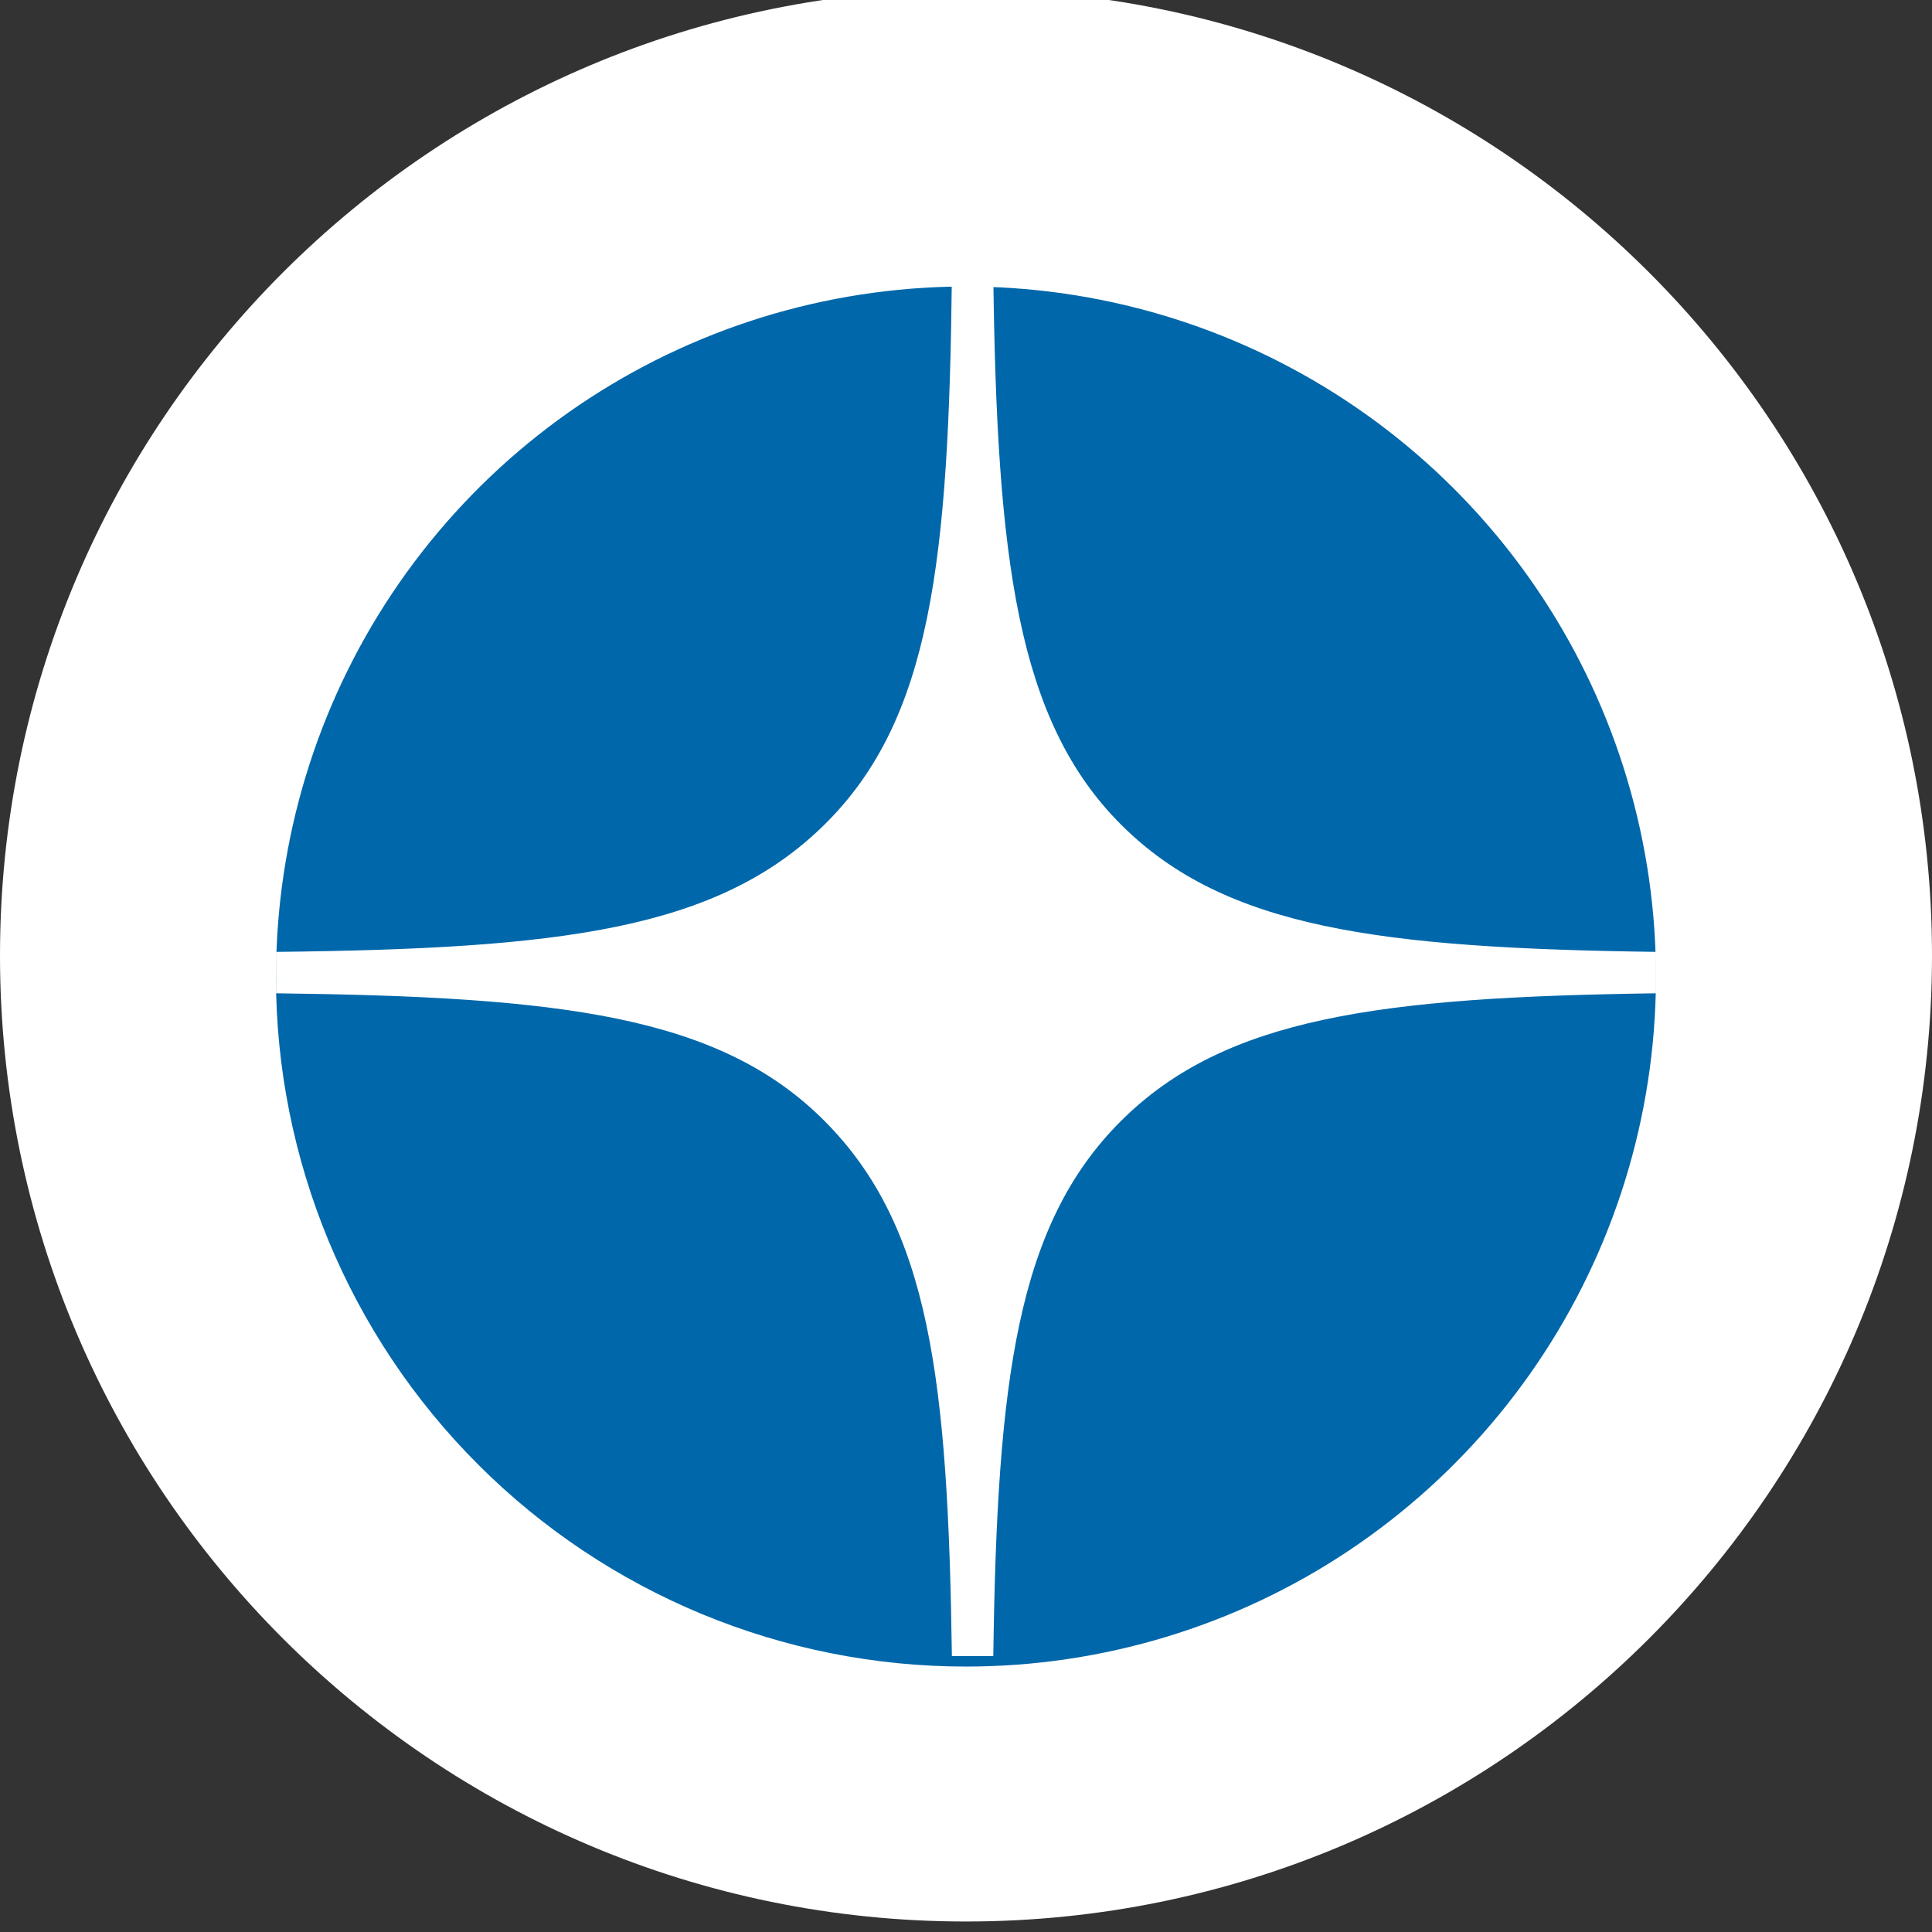 <svg width="23" height="23" xmlns="http://www.w3.org/2000/svg" fill="none">

 <rect width="100%" height="100%" fill="#333333" stroke="none"/>

 <g>
  <title>Layer 1</title>
  <path id="svg_1" fill="#ffffff" d="m11.5,22.875c6.351,0 11.5,-5.149 11.5,-11.5c0,-6.351 -5.149,-11.5 -11.5,-11.5c-6.351,0 -11.5,5.149 -11.5,11.5c0,6.351 5.149,11.5 11.5,11.5z"/>
  <path id="svg_2" fill="#0067aa" d="m3.286,11.625c0,-1.625 0.482,-3.213 1.384,-4.564c0.903,-1.351 2.185,-2.404 3.686,-3.025c1.501,-0.622 3.153,-0.784 4.746,-0.467c1.593,0.317 3.057,1.099 4.206,2.248c1.149,1.149 1.931,2.612 2.248,4.206c0.317,1.593 0.154,3.245 -0.468,4.746c-0.622,1.501 -1.675,2.784 -3.025,3.687c-1.351,0.903 -2.939,1.384 -4.564,1.384c-2.179,0 -4.268,-0.865 -5.808,-2.406c-1.54,-1.54 -2.406,-3.63 -2.406,-5.808l0,0z"/>
  <path id="svg_3" fill="#ffffff" d="m11.332,3.286c-0.037,3.38 -0.242,5.274 -1.516,6.53c-1.273,1.257 -3.15,1.479 -6.53,1.516l0,0.493c3.38,0.041 5.274,0.259 6.53,1.52c1.257,1.261 1.47,3.084 1.516,6.37l0.493,0c0.045,-3.286 0.279,-5.134 1.52,-6.37c1.24,-1.236 3.084,-1.474 6.37,-1.52l0,-0.493c-3.286,-0.045 -5.134,-0.279 -6.37,-1.516c-1.236,-1.236 -1.478,-3.15 -1.52,-6.53l-0.493,0z" clip-rule="evenodd" fill-rule="evenodd"/>
 </g>
</svg>